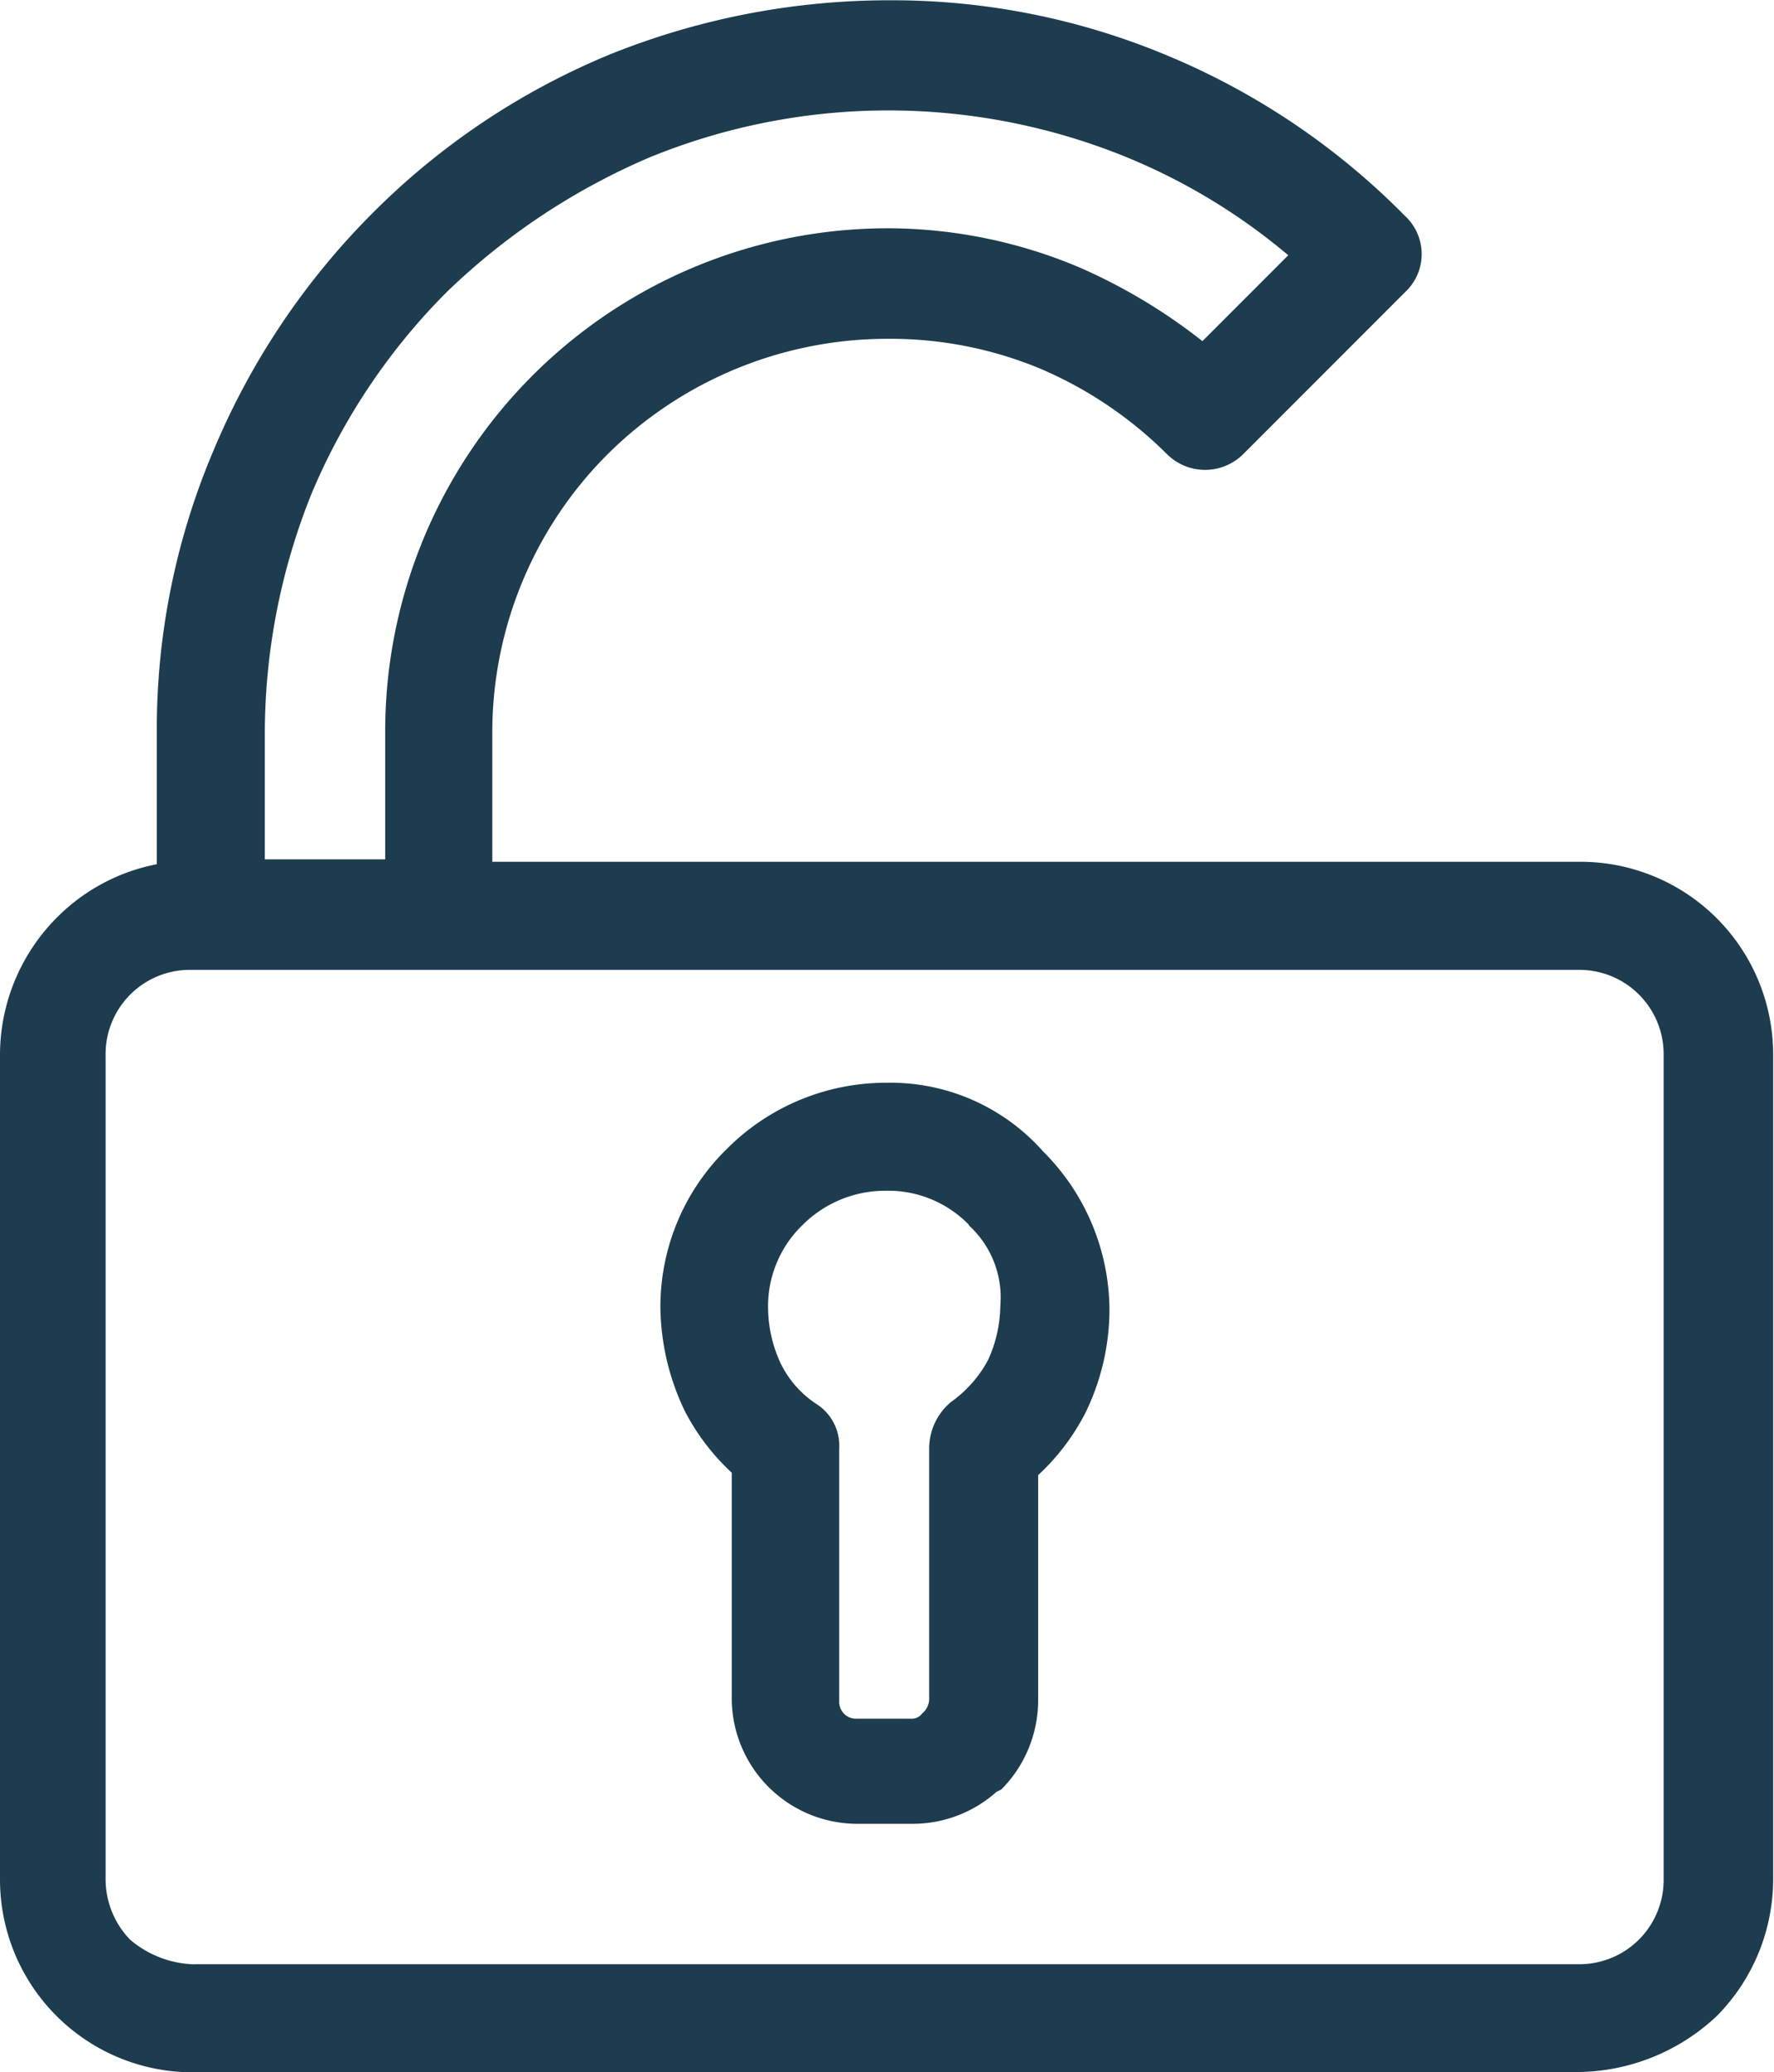<svg xmlns="http://www.w3.org/2000/svg" viewBox="0 0 18.951 22.123">
  <defs>
    <style>
      .cls-1 {
        fill: #1d3c50;
        fill-rule: evenodd;
      }
    </style>
  </defs>
  <path id="Path_750" data-name="Path 750" class="cls-1" d="M702.854,1183.123H688.071a2.058,2.058,0,0,1-2.071-2.071v-8.781a2.08,2.08,0,0,1,.6-1.468,2.056,2.056,0,0,1,1.075-.577v-1.415a7.607,7.607,0,0,1,.6-2.988,7.886,7.886,0,0,1,1.7-2.543,7.745,7.745,0,0,1,2.543-1.7,7.984,7.984,0,0,1,2.988-.577,7.607,7.607,0,0,1,2.988.6,7.728,7.728,0,0,1,2.49,1.677l.026.026a.555.555,0,0,1,0,.813l-1.73,1.73h0a.578.578,0,0,1-.813,0,4.309,4.309,0,0,0-1.363-.917,4.176,4.176,0,0,0-1.625-.315,4.243,4.243,0,0,0-2.988,1.232,4.2,4.2,0,0,0-1.232,2.988v1.363h11.612a2.058,2.058,0,0,1,2.071,2.071v8.781a2.08,2.08,0,0,1-.6,1.468,2.192,2.192,0,0,1-1.494.6Zm-14.023-12.949h1.284v-1.363a5.37,5.37,0,0,1,5.374-5.374,5.275,5.275,0,0,1,2.045.419,6,6,0,0,1,1.311.786l.917-.917a6.5,6.5,0,0,0-1.73-1.048,6.739,6.739,0,0,0-5.085,0,7.157,7.157,0,0,0-2.176,1.442,6.739,6.739,0,0,0-1.442,2.149,6.866,6.866,0,0,0-.5,2.543v1.363Zm6.632,2.385a2.4,2.4,0,0,0-1.7.708,2.353,2.353,0,0,0-.708,1.7,2.616,2.616,0,0,0,.262,1.1,2.415,2.415,0,0,0,.5.655v2.411h0a1.342,1.342,0,0,0,1.337,1.337h.6a1.344,1.344,0,0,0,.891-.341l.052-.026a1.348,1.348,0,0,0,.393-.944v-2.411a2.409,2.409,0,0,0,.5-.655,2.523,2.523,0,0,0,.262-1.1,2.4,2.4,0,0,0-.708-1.7,2.18,2.18,0,0,0-1.678-.734Zm.891,1.52a1.2,1.2,0,0,0-.891-.367,1.248,1.248,0,0,0-.891.367,1.205,1.205,0,0,0-.367.891,1.427,1.427,0,0,0,.131.577,1.081,1.081,0,0,0,.393.446.529.529,0,0,1,.236.472v2.7h0a.179.179,0,0,0,.183.183h.6a.136.136,0,0,0,.1-.052l.026-.026a.2.2,0,0,0,.052-.131v-2.674a.645.645,0,0,1,.236-.5,1.305,1.305,0,0,0,.393-.446,1.427,1.427,0,0,0,.131-.577,1.041,1.041,0,0,0-.341-.865Zm-8.283,7.89h14.784a.9.9,0,0,0,.917-.917v-8.781a.9.9,0,0,0-.917-.917h-14.81a.9.9,0,0,0-.917.917v8.781a.931.931,0,0,0,.262.655A1.1,1.1,0,0,0,688.071,1181.97Z" transform="translate(-686 -1161)"/>
</svg>
